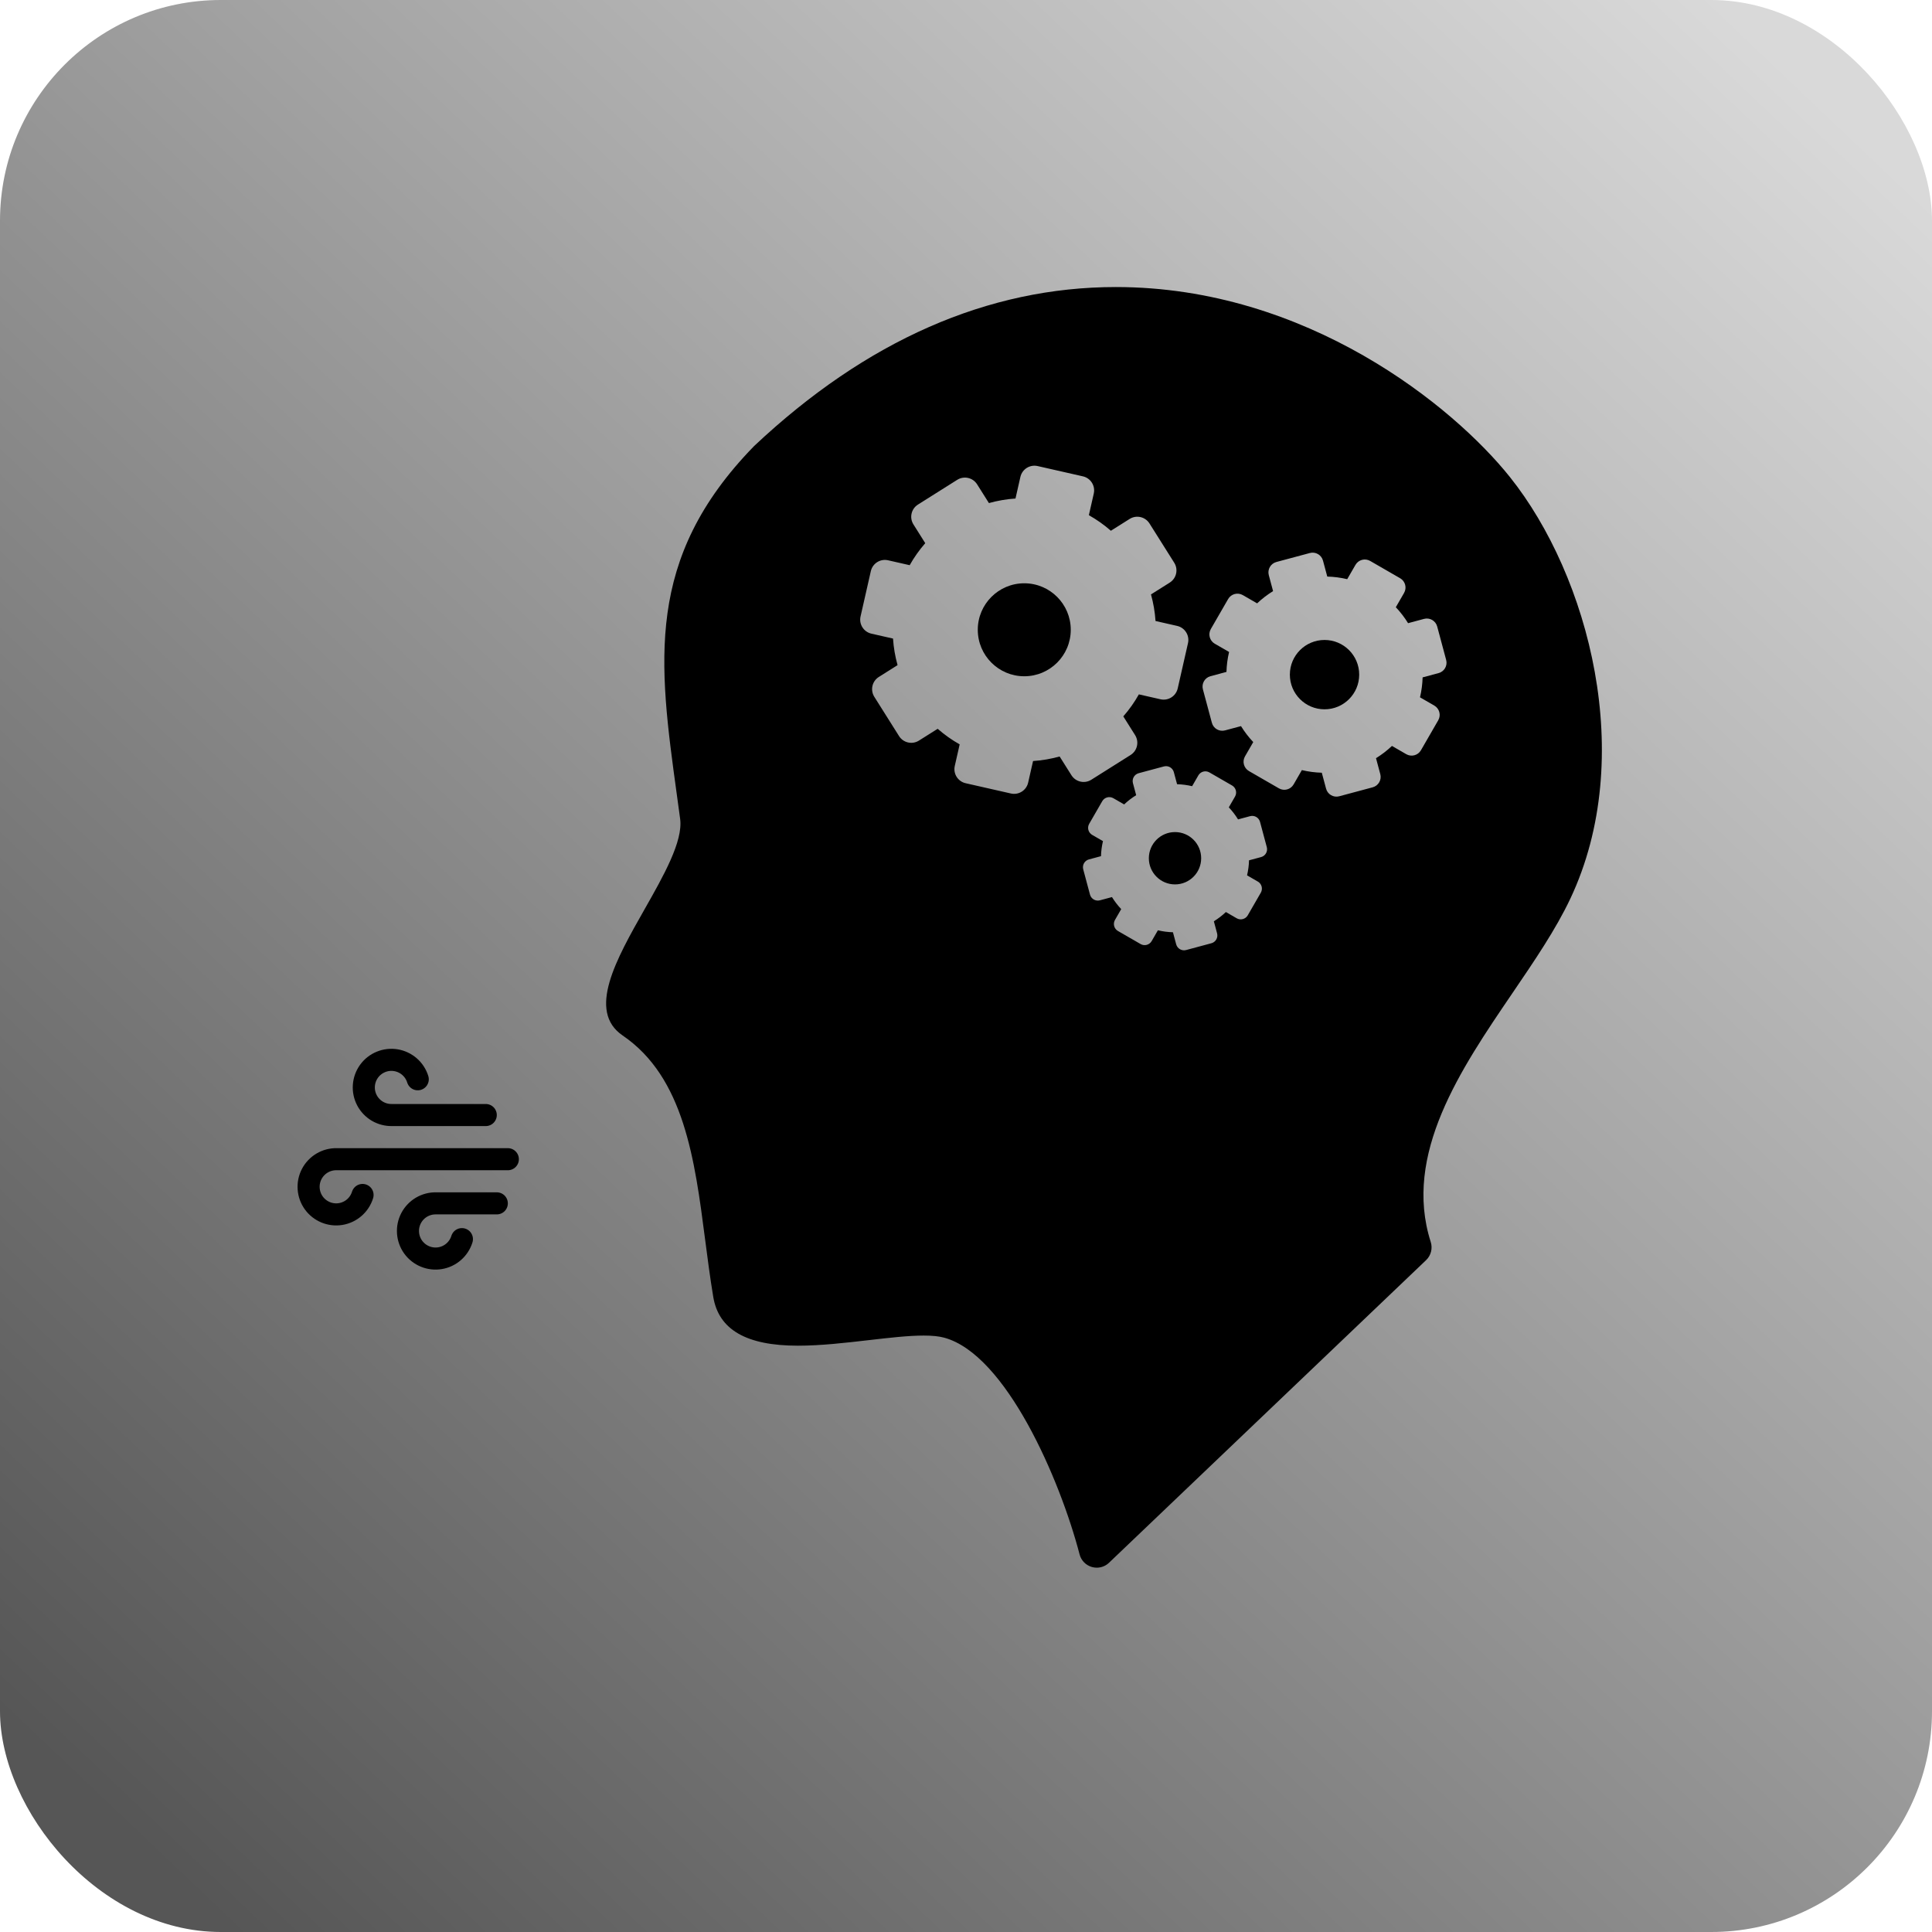 <svg width="175" height="175" viewBox="0 0 175 175" fill="none" xmlns="http://www.w3.org/2000/svg">
<rect width="175" height="175" rx="20" fill="url(#paint0_linear_443_148)"/>
<path d="M106.432 80.109C107.741 80.109 108.802 79.048 108.802 77.739C108.802 76.43 107.741 75.369 106.432 75.369C105.123 75.369 104.062 76.43 104.062 77.739C104.062 79.048 105.123 80.109 106.432 80.109Z" fill="black"/>
<path d="M119.976 64.249C121.71 64.249 123.116 62.843 123.116 61.109C123.116 59.374 121.71 57.968 119.976 57.968C118.241 57.968 116.835 59.374 116.835 61.109C116.835 62.843 118.241 64.249 119.976 64.249Z" fill="black"/>
<path d="M92.778 61.256C95.104 61.256 96.989 59.371 96.989 57.045C96.989 54.72 95.104 52.834 92.778 52.834C90.453 52.834 88.567 54.72 88.567 57.045C88.567 59.371 90.453 61.256 92.778 61.256Z" fill="black"/>
<path d="M136.759 43.199C131.653 36.811 118.392 26 101.073 26C89.493 26 78.474 30.841 68.322 40.389C68.305 40.406 68.287 40.422 68.271 40.44C58.371 50.624 59.664 60.031 61.303 71.948C61.404 72.681 61.506 73.424 61.607 74.178C61.879 76.203 60.106 79.328 58.392 82.349C55.816 86.889 53.152 91.583 56.406 93.8C61.967 97.59 62.933 105.049 63.868 112.266C64.09 113.979 64.32 115.752 64.607 117.475C65.102 120.447 67.61 121.892 72.274 121.892C74.348 121.892 76.563 121.636 78.706 121.388C80.543 121.176 82.278 120.975 83.667 120.975C84.443 120.975 85.049 121.037 85.52 121.165C91.124 122.683 96.02 134.014 97.789 140.799C97.933 141.35 98.357 141.783 98.905 141.939C99.049 141.98 99.197 142 99.343 142C99.751 142 100.15 141.845 100.452 141.556L129.174 114.145C129.619 113.721 129.782 113.08 129.595 112.494C127.059 104.56 132.329 96.816 136.98 89.981C139.01 86.998 140.926 84.182 142.237 81.407C148.284 68.609 143.928 52.169 136.759 43.199ZM97.05 70.22L95.981 68.522C95.188 68.743 94.381 68.881 93.574 68.934L93.129 70.891C92.97 71.594 92.271 72.034 91.568 71.875L87.467 70.944C86.764 70.784 86.324 70.085 86.483 69.382L86.927 67.425C86.222 67.029 85.554 66.556 84.934 66.014L83.236 67.084C82.627 67.468 81.821 67.285 81.436 66.675L79.195 63.117C78.811 62.507 78.994 61.702 79.603 61.318L81.301 60.248C81.08 59.455 80.942 58.648 80.89 57.841L78.932 57.397C78.23 57.237 77.789 56.538 77.949 55.835L78.88 51.734C79.039 51.031 79.738 50.591 80.441 50.75L82.399 51.195C82.795 50.489 83.267 49.821 83.809 49.201L82.74 47.503C82.355 46.894 82.538 46.088 83.148 45.704L86.706 43.462C87.316 43.078 88.122 43.261 88.506 43.87L89.576 45.568C90.369 45.347 91.175 45.209 91.983 45.157L92.427 43.199C92.587 42.497 93.286 42.056 93.989 42.216L98.089 43.147C98.792 43.306 99.233 44.006 99.073 44.708L98.629 46.666C99.335 47.062 100.003 47.534 100.623 48.076L102.32 47.007C102.93 46.622 103.736 46.805 104.12 47.415L106.362 50.973C106.746 51.583 106.563 52.389 105.953 52.773L104.256 53.843C104.476 54.636 104.614 55.442 104.667 56.25L106.624 56.694C107.327 56.854 107.768 57.553 107.608 58.256L106.677 62.356C106.517 63.059 105.818 63.5 105.115 63.34L103.158 62.896C102.762 63.602 102.29 64.27 101.748 64.89L102.817 66.587C103.201 67.197 103.018 68.003 102.408 68.387L98.85 70.629C98.24 71.013 97.434 70.83 97.05 70.22ZM114.227 77.634L113.136 77.927C113.124 78.382 113.064 78.839 112.958 79.289L113.936 79.854C114.287 80.056 114.408 80.506 114.205 80.857L113.022 82.908C112.819 83.259 112.37 83.38 112.019 83.177L111.041 82.612C110.704 82.93 110.338 83.211 109.95 83.449L110.243 84.54C110.349 84.933 110.116 85.335 109.724 85.44L107.438 86.054C107.046 86.159 106.643 85.926 106.538 85.535L106.245 84.443C105.79 84.432 105.333 84.372 104.882 84.265L104.318 85.243C104.115 85.594 103.666 85.715 103.315 85.512L101.264 84.329C100.913 84.126 100.792 83.677 100.995 83.326L101.559 82.347C101.241 82.01 100.961 81.645 100.722 81.257L99.631 81.55C99.239 81.655 98.836 81.422 98.731 81.031L98.118 78.744C98.013 78.352 98.246 77.949 98.637 77.844L99.728 77.551C99.74 77.096 99.8 76.639 99.906 76.188L98.929 75.624C98.577 75.421 98.456 74.972 98.659 74.621L99.842 72.57C100.045 72.219 100.494 72.098 100.846 72.301L101.824 72.865C102.161 72.547 102.526 72.267 102.914 72.028L102.621 70.937C102.516 70.545 102.749 70.142 103.14 70.037L105.426 69.424C105.818 69.319 106.221 69.551 106.326 69.943L106.619 71.034C107.074 71.046 107.531 71.106 107.982 71.213L108.546 70.235C108.749 69.883 109.199 69.763 109.55 69.966L111.6 71.148C111.951 71.351 112.072 71.8 111.869 72.151L111.305 73.13C111.623 73.467 111.903 73.832 112.142 74.221L113.233 73.928C113.625 73.823 114.028 74.055 114.133 74.447L114.746 76.733C114.852 77.126 114.619 77.529 114.227 77.634ZM130.305 60.969L128.86 61.357C128.843 61.96 128.765 62.566 128.623 63.163L129.919 63.911C130.385 64.18 130.544 64.775 130.276 65.24L128.709 67.957C128.44 68.423 127.845 68.583 127.379 68.314L126.083 67.566C125.636 67.988 125.152 68.36 124.638 68.675L125.026 70.121C125.165 70.64 124.857 71.174 124.338 71.314L121.309 72.126C120.789 72.266 120.255 71.958 120.116 71.439L119.728 69.993C119.125 69.977 118.52 69.898 117.922 69.756L117.175 71.052C116.906 71.518 116.311 71.678 115.845 71.409L113.128 69.842C112.662 69.573 112.503 68.977 112.771 68.512L113.519 67.216C113.097 66.769 112.726 66.285 112.41 65.771L110.964 66.159C110.446 66.298 109.911 65.99 109.772 65.471L108.959 62.442C108.82 61.922 109.128 61.388 109.647 61.249L111.093 60.861C111.109 60.258 111.188 59.653 111.33 59.055L110.033 58.307C109.568 58.039 109.408 57.444 109.676 56.978L111.244 54.261C111.512 53.795 112.108 53.636 112.574 53.904L113.87 54.652C114.317 54.23 114.801 53.859 115.315 53.543L114.927 52.097C114.788 51.578 115.096 51.044 115.615 50.905L118.644 50.092C119.163 49.952 119.697 50.261 119.836 50.78L120.224 52.226C120.828 52.241 121.433 52.32 122.03 52.462L122.778 51.166C123.047 50.7 123.642 50.541 124.108 50.809L126.824 52.376C127.29 52.645 127.45 53.24 127.181 53.706L126.433 55.002C126.855 55.449 127.227 55.933 127.543 56.447L128.988 56.059C129.507 55.92 130.041 56.228 130.18 56.747L130.993 59.777C131.133 60.296 130.825 60.83 130.305 60.969Z" fill="black"/>
<g clip-path="url(#clip0_443_148)">
<path d="M44 101H35.5C35.036 101.009 34.578 100.888 34.178 100.652C33.779 100.415 33.453 100.071 33.237 99.66C33.022 99.248 32.925 98.785 32.959 98.322C32.992 97.858 33.154 97.413 33.425 97.037C33.697 96.66 34.069 96.367 34.498 96.19C34.928 96.012 35.398 95.958 35.856 96.033C36.315 96.109 36.743 96.31 37.094 96.615C37.444 96.92 37.702 97.316 37.84 97.76" stroke="black" stroke-width="2" stroke-linecap="round" stroke-linejoin="round"/>
<path d="M46 105H30.5C30.036 104.991 29.578 105.112 29.178 105.348C28.779 105.585 28.453 105.929 28.237 106.34C28.022 106.752 27.925 107.215 27.959 107.678C27.992 108.142 28.154 108.587 28.425 108.963C28.697 109.34 29.069 109.633 29.498 109.81C29.928 109.988 30.398 110.042 30.856 109.967C31.315 109.892 31.743 109.69 32.094 109.385C32.444 109.08 32.702 108.684 32.84 108.24" stroke="black" stroke-width="2" stroke-linecap="round" stroke-linejoin="round"/>
<path d="M45 109H39.5C39.036 108.991 38.578 109.112 38.178 109.348C37.779 109.585 37.453 109.929 37.237 110.34C37.022 110.752 36.925 111.215 36.959 111.678C36.992 112.142 37.154 112.587 37.425 112.963C37.697 113.34 38.069 113.633 38.498 113.81C38.928 113.988 39.398 114.042 39.856 113.967C40.315 113.892 40.743 113.69 41.094 113.385C41.444 113.08 41.702 112.684 41.84 112.24" stroke="black" stroke-width="2" stroke-linecap="round" stroke-linejoin="round"/>
</g>
<defs>
<linearGradient id="paint0_linear_443_148" x1="163.5" y1="7.5" x2="10.5" y2="168.5" gradientUnits="userSpaceOnUse">
<stop stop-color="#D9D9D9"/>
<stop offset="0.989" stop-color="#565656"/>
</linearGradient>
<clipPath id="clip0_443_148">
<rect width="24" height="24" fill="white" transform="matrix(-1 0 0 1 49 93)"/>
</clipPath>
</defs>
</svg>
